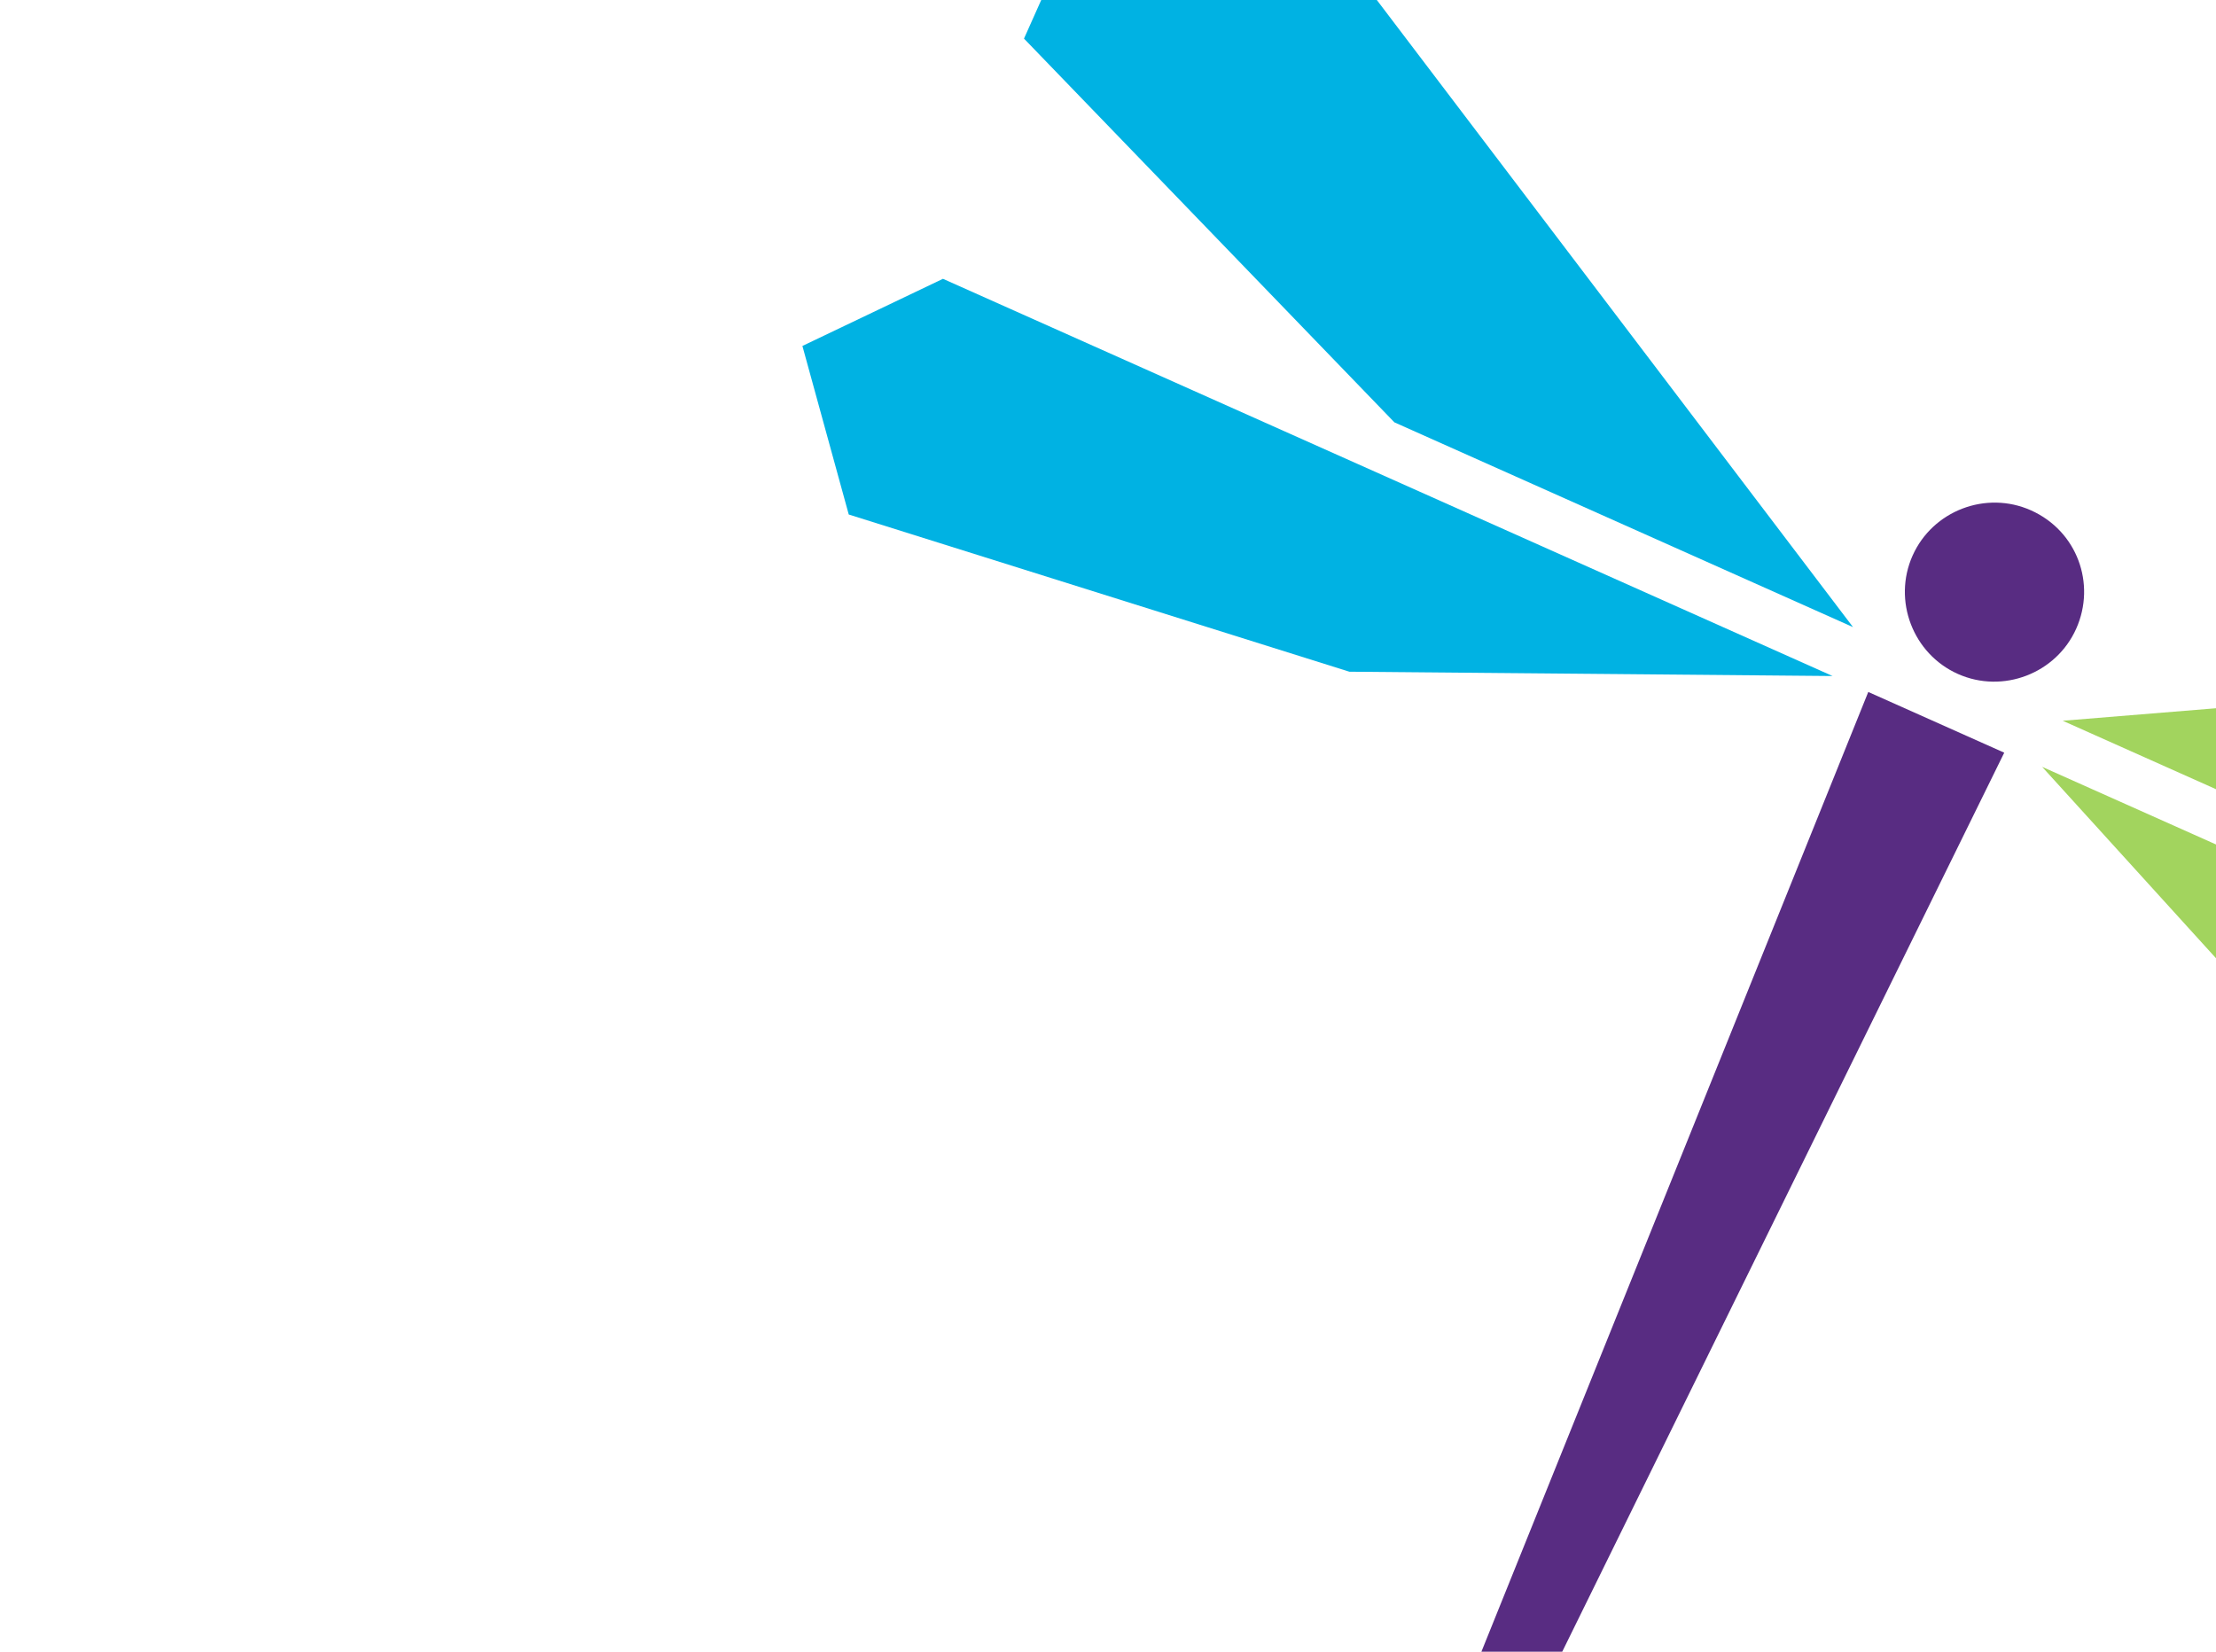<?xml version="1.0" encoding="utf-8"?>
<svg id="master-artboard" viewBox="0 0 1155 861" version="1.1" xmlns="http://www.w3.org/2000/svg" x="0px" y="0px" style="enable-background:new 0 0 336 235.2;" width="1155px" height="861px"><rect id="ee-background" x="0" y="0" width="1155" height="861" style="fill: white; fill-opacity: 0; pointer-events: none;"/><g transform="matrix(1.442, 0, 0, 1.442, 69.331, 1.604)"><g id="el_jboN7Lx84R">
	<g id="el_5I656kryFt">
		<g id="el_CoPtivlbzL">
			
			<g id="el_Wfq3SknCREr" transform="matrix(4.165, 1.86, -1.86, 4.165, -1042.025, -1906.174)">
				<g id="el_un2k1MHv8rz">
					<g id="el_SZdR07z9t7m">
						<path id="el_RD3QNdgnHJW" class="st1" d="M541.8,278l67.5-37l11.6,4.3v16.9L581.8,278C581.8,278,541.8,278,541.8,278z&#10;&#9;&#9;&#9;&#9;&#9;&#9;&#9; M576.9,297.4l41.3,4.7l8.8-10.7l-8-9.4h-77.2L576.9,297.4z" style="fill: rgb(162, 212, 94);"/>
					</g>
				</g>
				<g id="el_l3Hek23uc86">
					<g id="el_eOPFA94LB6e">
						<path id="el_NHptCopfLeg" class="st2" d="M483.8,278l-39.2-15.8v-16.9l11.5-4.3l67.5,37H483.8z M523.7,282.2h-77.2l-8,9.4&#10;&#9;&#9;&#9;&#9;&#9;&#9;&#9;l8.8,10.7l41.3-4.8L523.7,282.2z" style="fill: rgb(0, 178, 227);"/>
					</g>
					<g id="el_4sJpR8wJfim">
						<path d="M 535.5 366.2 L 538.6 282.2 L 526.8 282.2 L 529.9 366.2 Z" id="el_MXG8nvsUg6S" class="st0" style="fill: rgb(88, 44, 130);"/>
					</g>
					<g id="el_FKY0GG7O7UZ">
						<path id="el_2u1Y0W1JGCY" class="st0" d="M539.8,270.9c0,3.9-3.2,7.1-7.1,7.1s-7.1-3.2-7.1-7.1c0-3.9,3.2-7.1,7.1-7.1&#10;&#9;&#9;&#9;&#9;&#9;&#9;&#9;C536.7,263.8,539.8,267,539.8,270.9z" style="fill: rgb(88, 44, 130);"/>
					</g>
				</g>
			</g>
		</g>
	</g>
</g></g></svg>